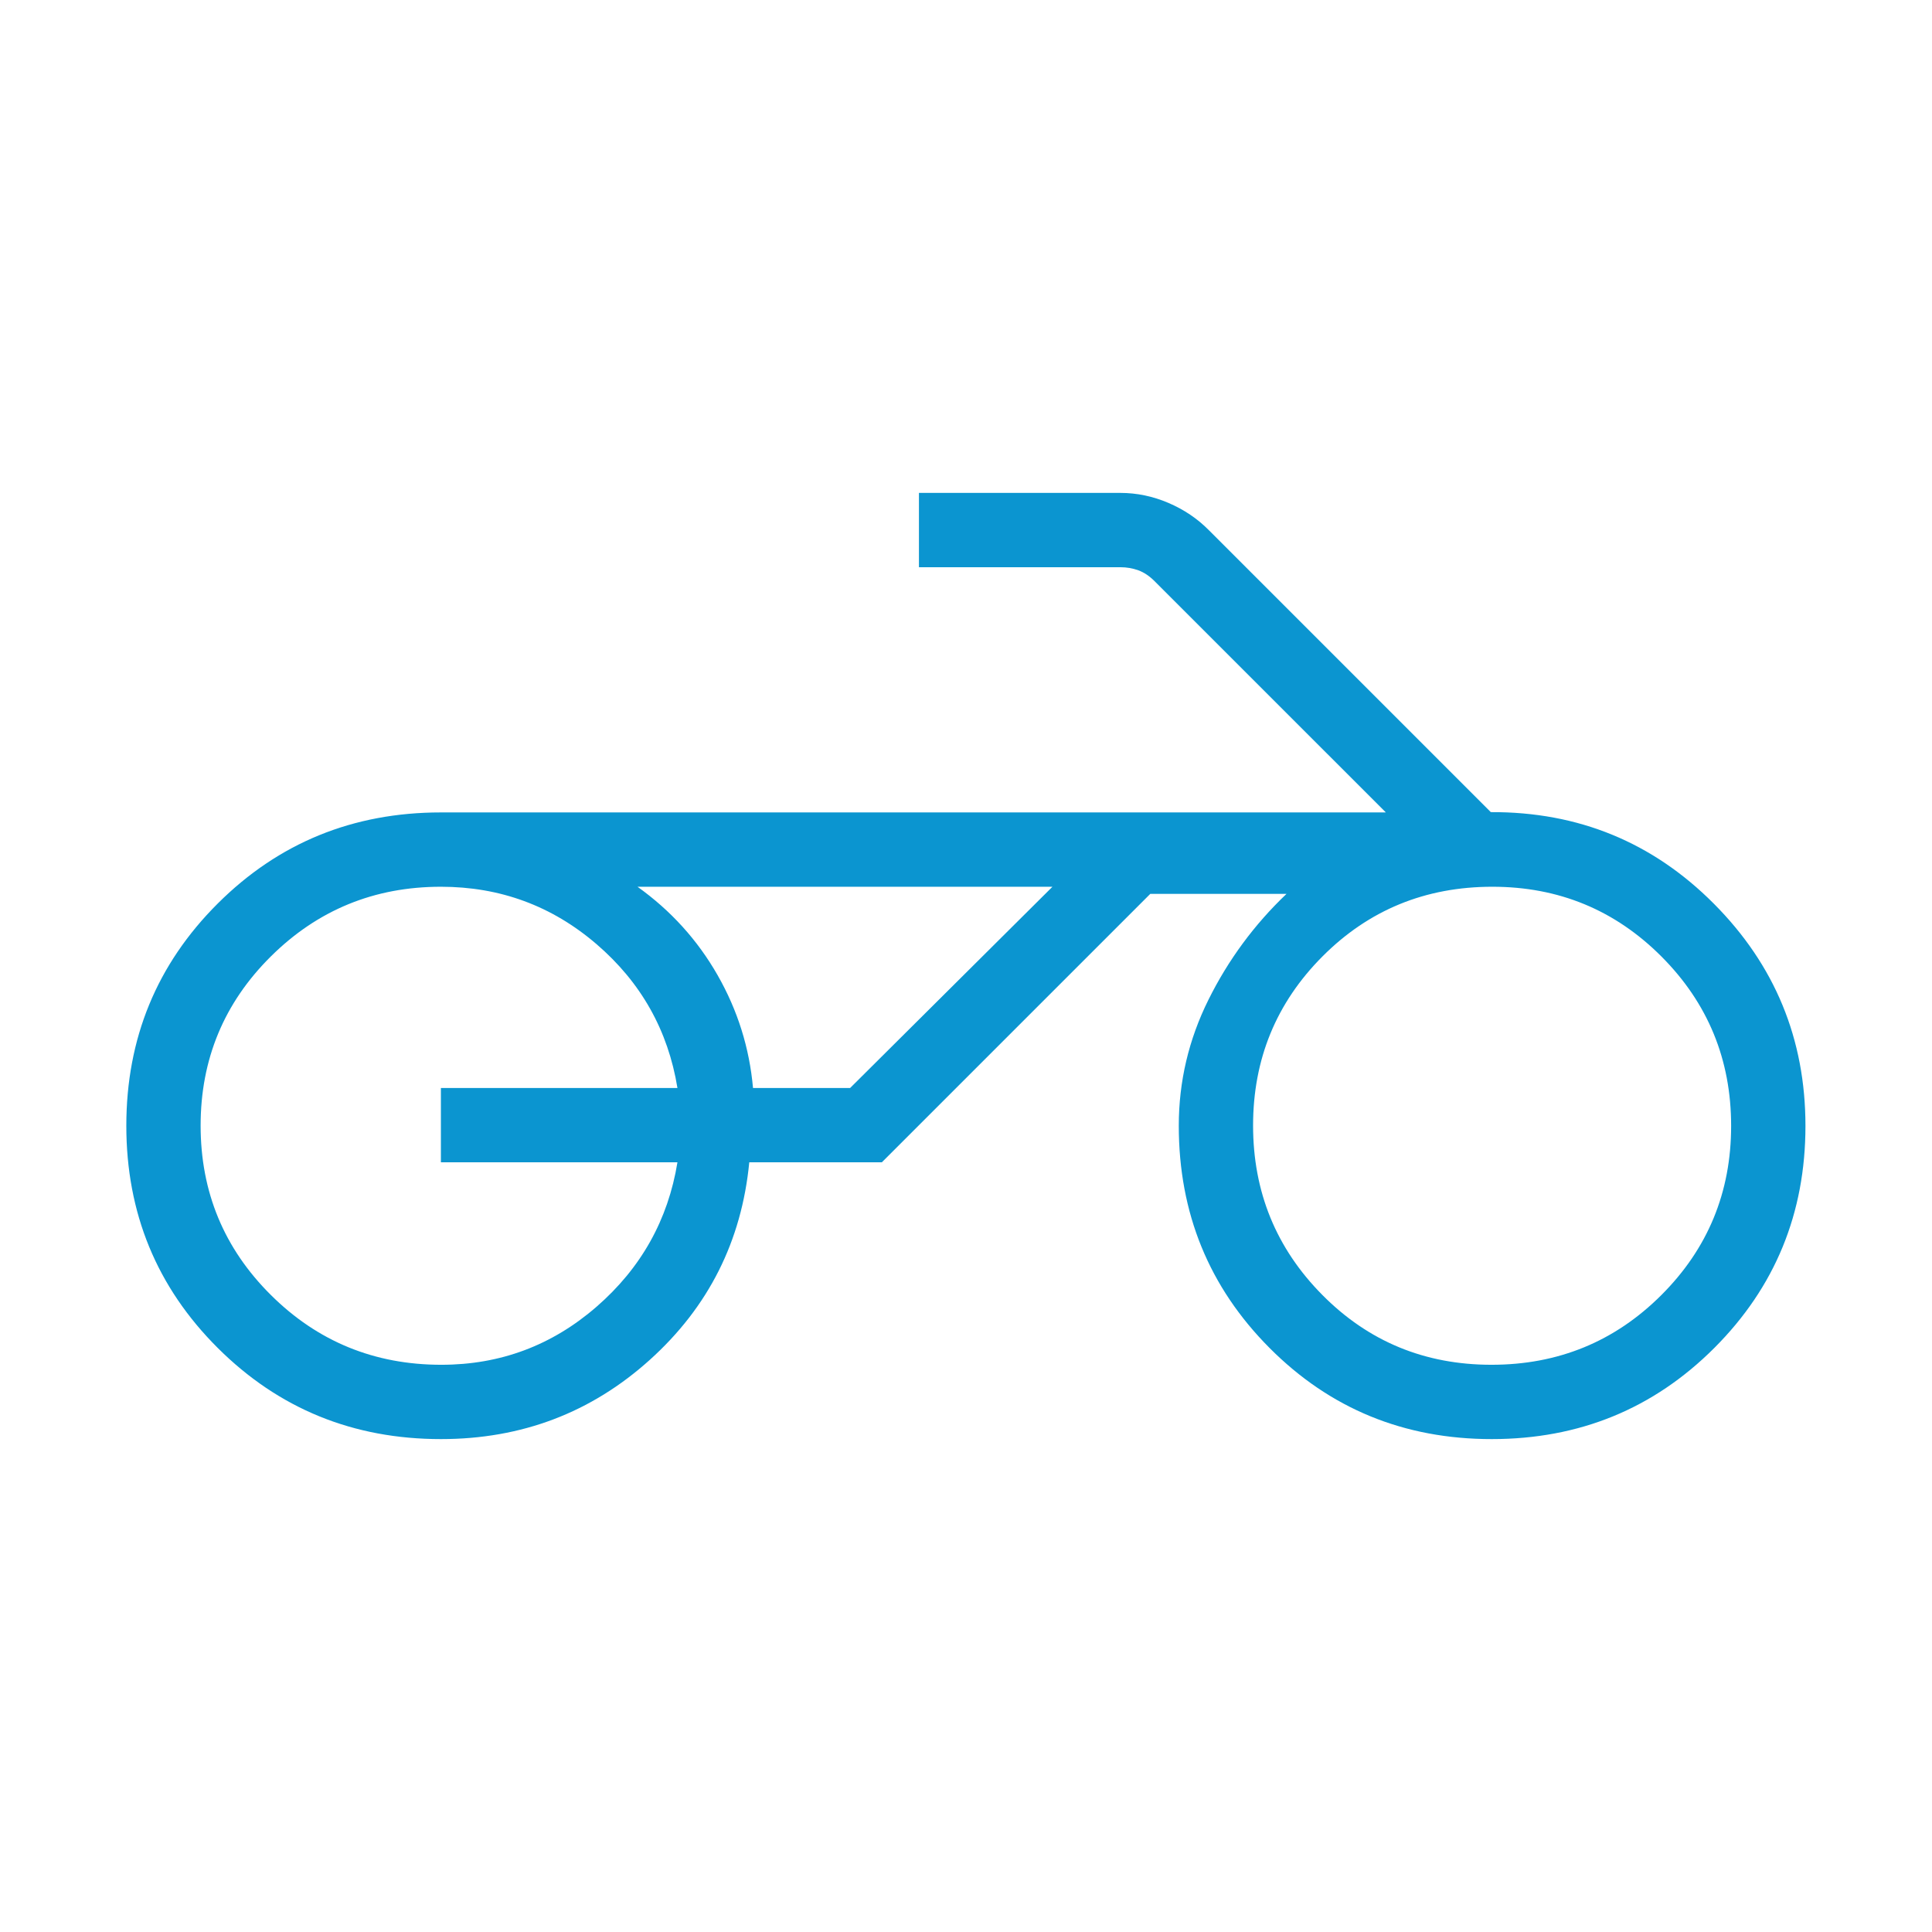 <svg xmlns="http://www.w3.org/2000/svg" height="24px" viewBox="0 -960 960 960" width="24px" fill="#0b95d0"><path d="M422.42-519.38H316.77h206.19-100.54Zm-203.3 274.46q-65.48 0-110.92-45.29-45.43-45.29-45.43-110.41 0-65.11 45.4-110.4 45.4-45.29 110.91-45.29h469.54L573.69-671.23q-3.84-3.85-8.07-5.39-4.24-1.53-8.85-1.53H456.62v-36.93h100.04q12.3 0 23.92 4.97 11.62 4.97 20.11 13.57l140.08 140.08Q806-556.73 851.56-511q45.56 45.72 45.56 110.47 0 65.03-45.29 110.32-45.29 45.29-110.6 45.29t-110.4-45.29q-45.1-45.29-45.1-110.41 0-32.95 14.77-62.67 14.77-29.71 38.77-52.56h-67.69L438.19-382.46h-65.88q-5.69 58.77-49.41 98.15-43.72 39.39-103.78 39.39Zm521.99-36.93q49.7 0 84.39-34.62t34.69-84.07q0-49.46-34.6-84.15-34.61-34.69-84.05-34.69-49.89 0-84.39 34.6-34.5 34.61-34.5 84.05t34.39 84.16q34.38 34.72 84.07 34.72Zm-521.79 0q43.91 0 77.1-28.84 33.2-28.85 40.2-71.77H219.08v-36.92h117.54q-7-42.93-40.2-71.47-33.19-28.53-77.34-28.53-49.59 0-84.49 34.62-34.9 34.62-34.9 84.07 0 49.46 34.89 84.15 34.89 34.69 84.74 34.69Zm154.85-137.53h48.25l100.54-100H316.77q24.85 17.76 39.79 43.92 14.94 26.15 17.61 56.08Z"/></svg>